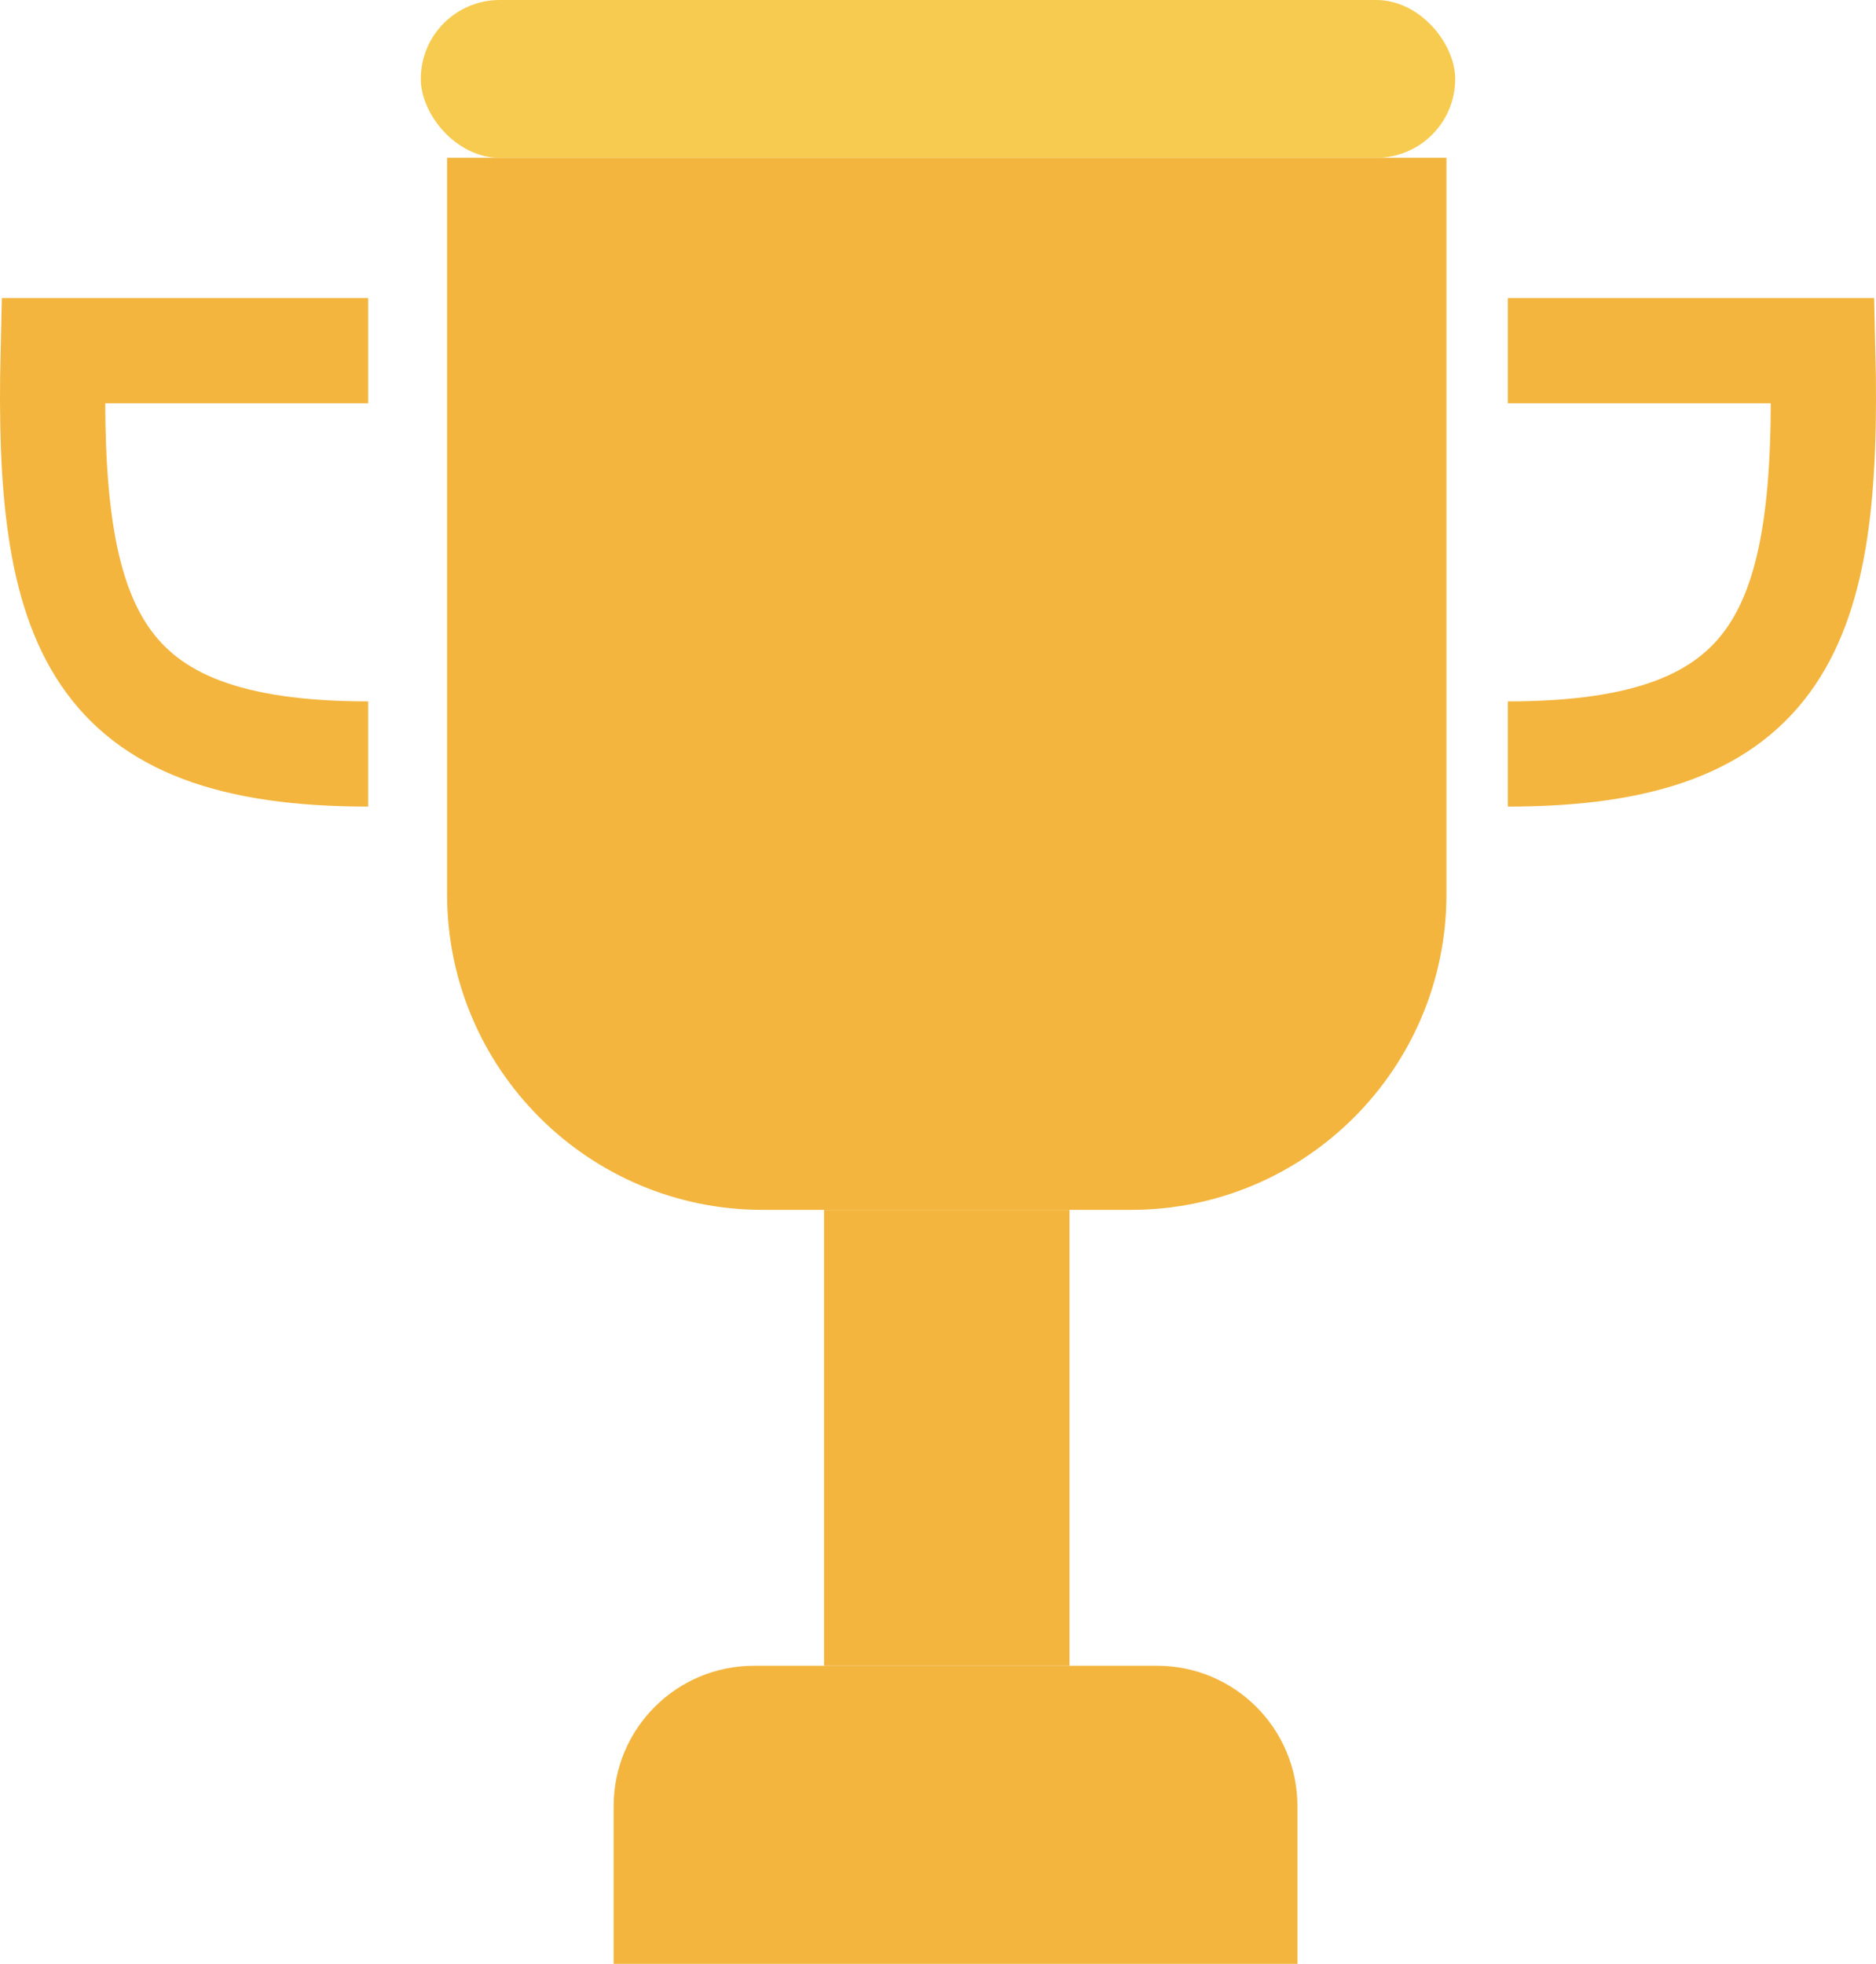 <svg width="107" height="112" viewBox="0 0 107 112" fill="none" xmlns="http://www.w3.org/2000/svg">
    <path d="M35 103C35 98.582 38.582 95 43 95H66C70.418 95 74 98.582 74 103V112H35V103Z" fill="#F3B53E"/>
    <rect x="47" y="69" width="14" height="26" fill="#F3B53E"/>
    <path d="M25.5 9H82.5V51C82.5 60.941 74.441 69 64.5 69H43.5C33.559 69 25.5 60.941 25.5 51V9Z" fill="#F3B53E"/>
    <path d="M25.5 9H82.5V51C82.5 60.941 74.441 69 64.5 69H43.5C33.559 69 25.5 60.941 25.5 51V9Z"/>
    <path d="M86 20H103.966C104.344 35.747 101.75 43 86 43" stroke="#F3B53E" stroke-width="6"/>
    <path d="M21 20H3.034C2.656 35.747 5.25 43 21 43" stroke="#F3B53E" stroke-width="6"/>
    <rect x="24" width="59" height="9" rx="4.5" fill="#F7CB4F"/>
</svg>
